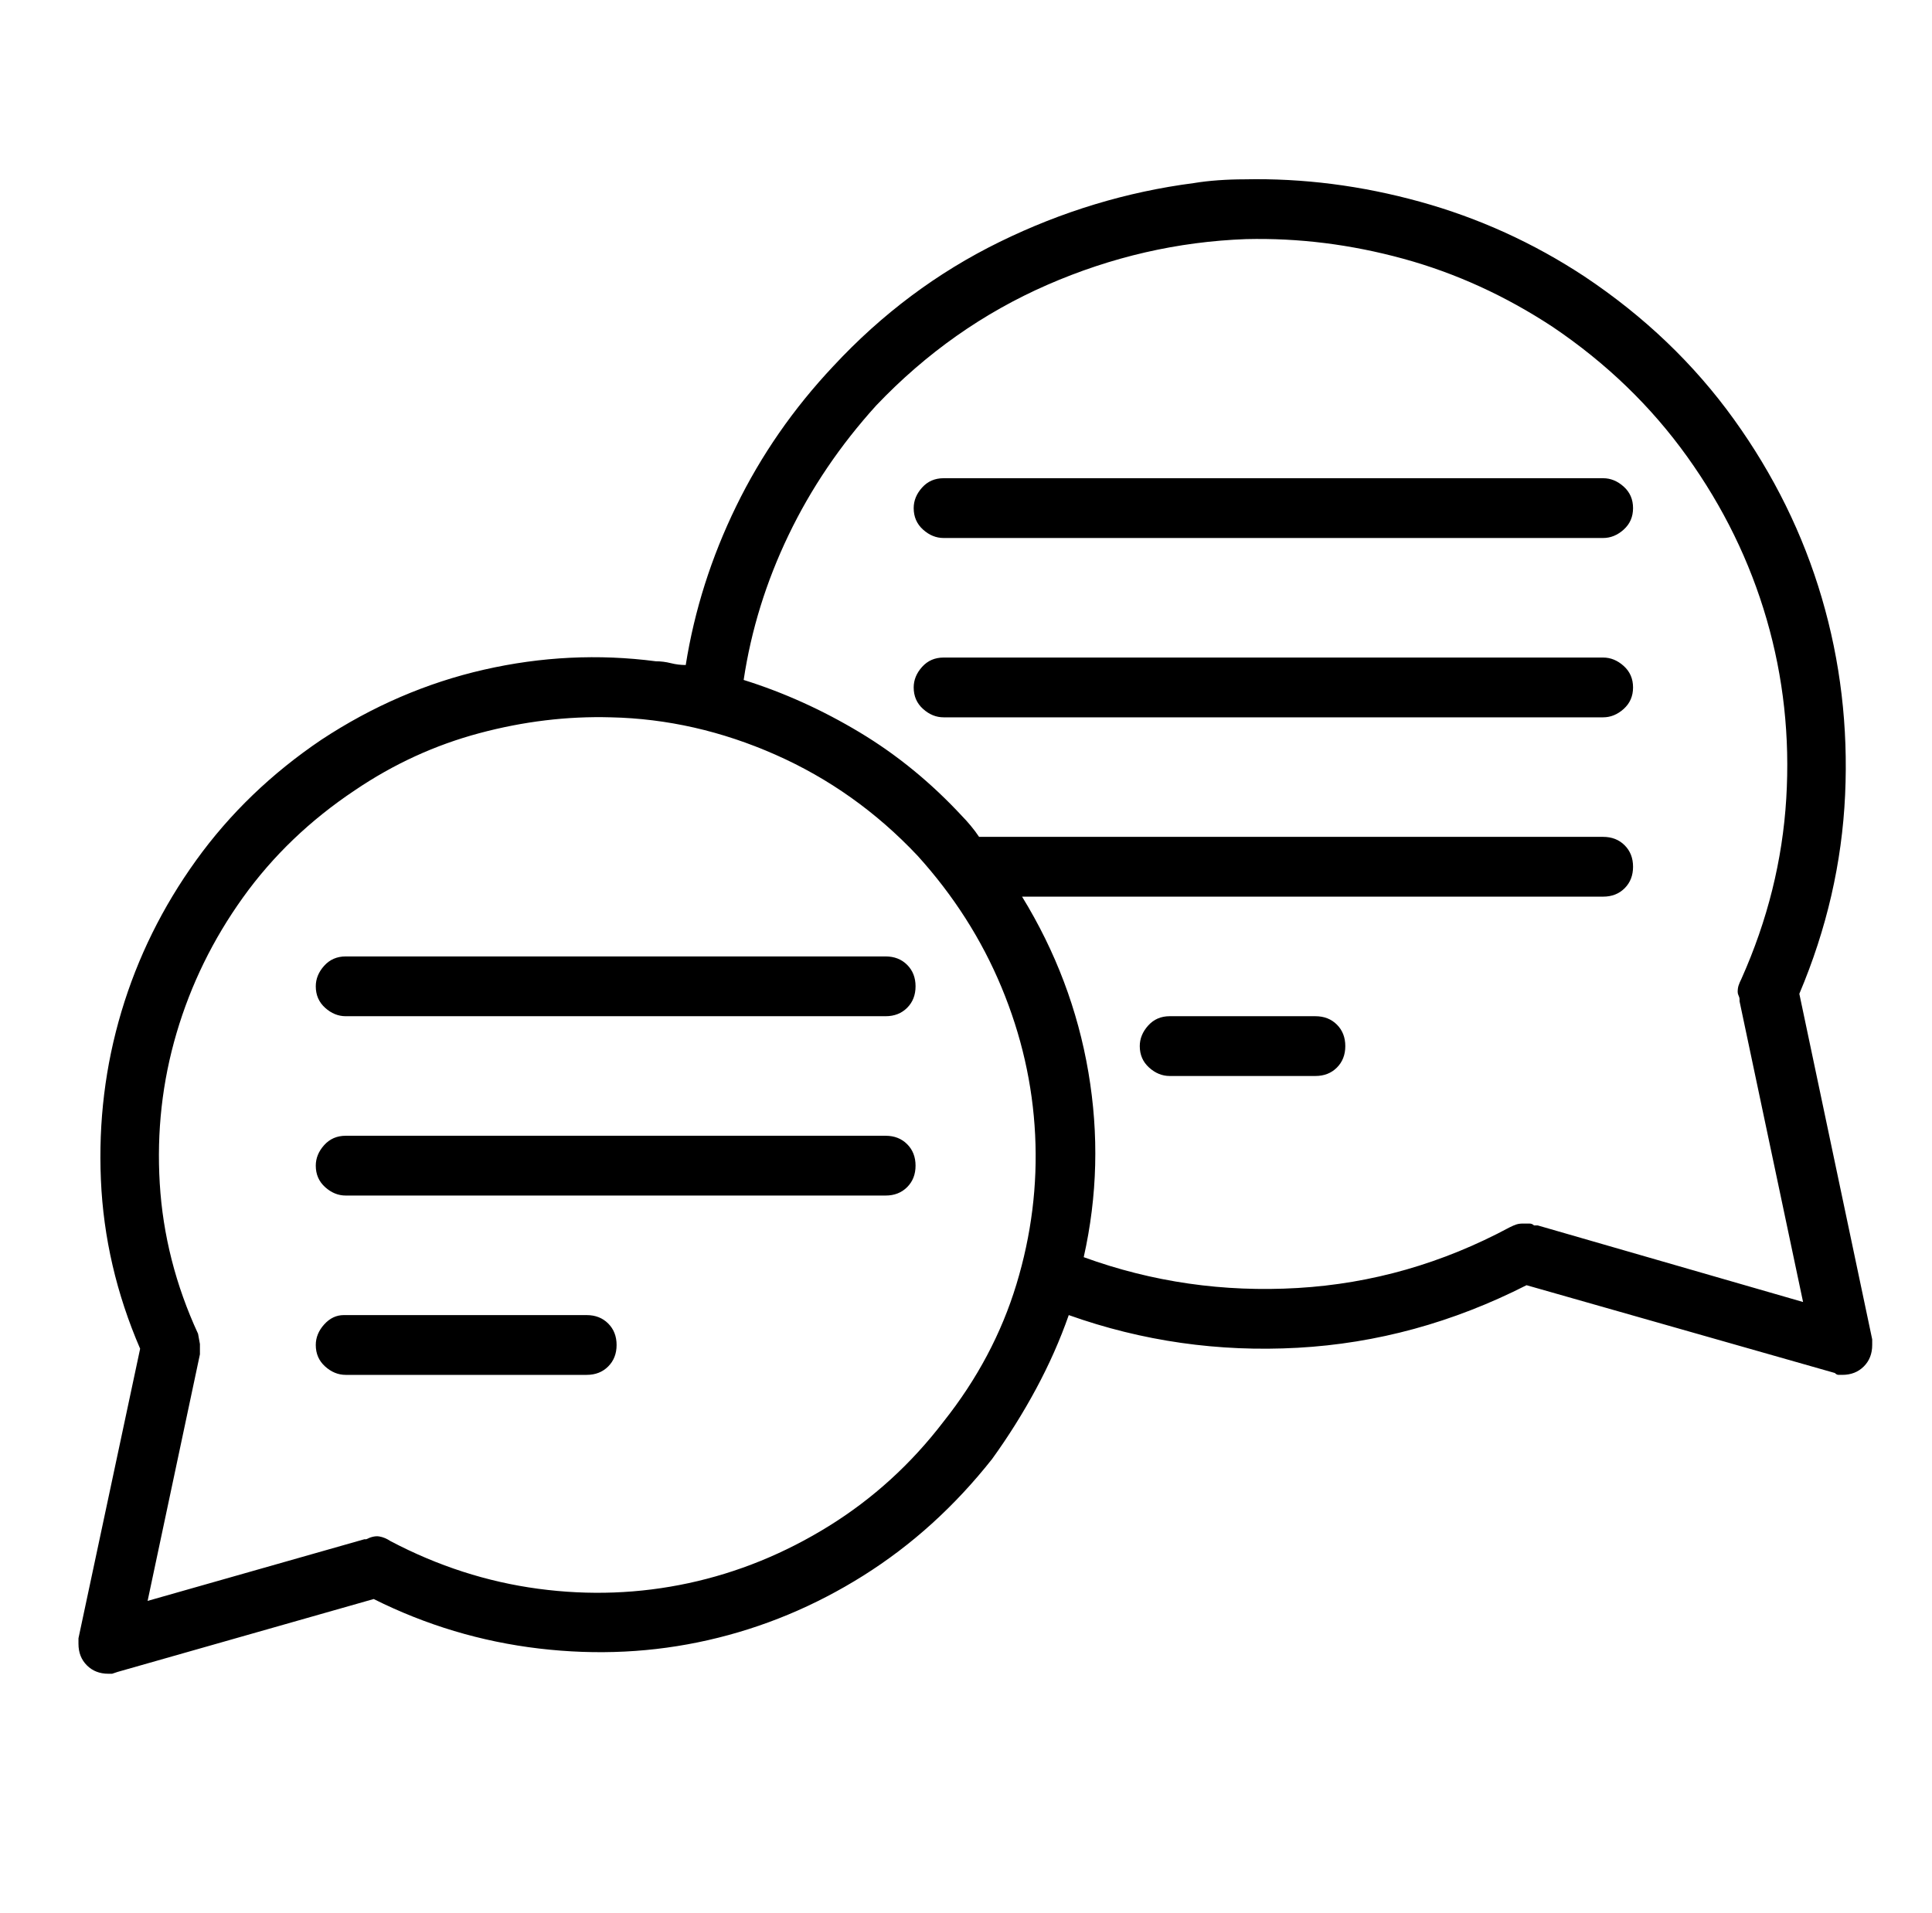 <?xml version="1.0" standalone="no"?>
<!DOCTYPE svg PUBLIC "-//W3C//DTD SVG 1.1//EN" "http://www.w3.org/Graphics/SVG/1.1/DTD/svg11.dtd" >
<svg xmlns="http://www.w3.org/2000/svg" xmlns:xlink="http://www.w3.org/1999/xlink" version="1.1" viewBox="-10 0 1034 1024">
   <path fill="currentColor"
d="M656 96q-7 0 -14 0.5t-13 1.5q-54 7 -104 31.5t-89 66.5q-32 34 -52 75t-27 85q-4 0 -8 -1t-8 -1q-46 -6 -92 4.5t-87 37.5q-40 27 -67 64.5t-40 81t-11 90t21 90.5l-33 155v1v2q0 7 4.5 11.5t11.5 4.5h2t3 -1l137 -39q42 21 88.5 26.5t90.5 -4.5t83 -34.5t69 -62.5
q13 -18 23.5 -37.5t17.5 -39.5q59 21 122.5 17.5t122.5 -33.5l165 47q1 1 2 1h2q7 0 11.5 -4.5t4.5 -11.5v-2v-1l-39 -185q22 -52 24.5 -106.5t-12.5 -105.5t-47 -95.5t-80 -76.5q-41 -27 -88 -40t-94 -12v0zM657 128q42 -1 84 10.5t80 36.5q43 29 72 69.5t42.5 87t10.5 96
t-24 96.5q-1 2 -1.5 3.5t-0.5 3.5q0 1 0.5 2t0.5 2v0.5v0.5l34 161l-142 -41h-1.5h-0.5q-1 -1 -2.5 -1h-2.5h-0.5h-0.5v0q-2 0 -3.5 0.5t-3.5 1.5q-54 29 -113.5 32.5t-114.5 -16.5q11 -49 2.5 -99t-35.5 -94h311v0v0q7 0 11.5 -4.5t4.5 -11.5t-4.5 -11.5t-11.5 -4.5v0v0
h-334q-2 -3 -4.5 -6t-4.5 -5q-25 -27 -55 -45t-62 -28q6 -40 24 -77.5t47 -69.5q40 -42 91.5 -64.5t106.5 -24.5v0zM495 256q-7 0 -11.5 5t-4.5 11q0 7 5 11.5t11 4.5h1v0h352v0v0q6 0 11 -4.5t5 -11.5t-5 -11.5t-11 -4.5v0v0h-352v0h-1v0v0v0zM495 352q-7 0 -11.5 5
t-4.5 11q0 7 5 11.5t11 4.5h1v0h352v0v0q6 0 11 -4.5t5 -11.5t-5 -11.5t-11 -4.5v0v0h-352v0h-1v0v0v0zM317 384q45 1 88 20t76 54q29 32 45 70.5t18 79t-10 80t-39 73.5q-26 34 -61.5 56t-75 30.5t-80.5 3t-79 -25.5q-3 -2 -6 -2.5t-7 1.5h-0.5h-0.5l-116 33l28 -132v0v0v0
v0v-5.5t-1 -5.5q-18 -39 -20.5 -80.5t9 -80.5t35.5 -72.5t60 -57.5q31 -21 66.5 -30.5t70.5 -8.5v0zM175 512q-7 0 -11.5 5t-4.5 11q0 7 5 11.5t11 4.5h1v0h288v0v0q7 0 11.5 -4.5t4.5 -11.5t-4.5 -11.5t-11.5 -4.5v0v0h-288v0h-1v0v0v0zM616 544q-7 0 -11.5 5t-4.5 11
q0 7 5 11.5t11 4.5h1v0h77v0v0q7 0 11.5 -4.5t4.5 -11.5t-4.5 -11.5t-11.5 -4.5v0v0h-77v0h-1v0v0v0zM175 608q-7 0 -11.5 5t-4.5 11q0 7 5 11.5t11 4.5h1v0h288v0v0q7 0 11.5 -4.5t4.5 -11.5t-4.5 -11.5t-11.5 -4.5v0v0h-288v0h-1v0v0v0zM174 704q-6 0 -10.5 5t-4.5 11
q0 7 5 11.5t11 4.5h0.5h0.5h128v0v0q7 0 11.5 -4.5t4.5 -11.5t-4.5 -11.5t-11.5 -4.5v0v0h-128h-0.5h-0.5v0h-1v0z" />
</svg>
